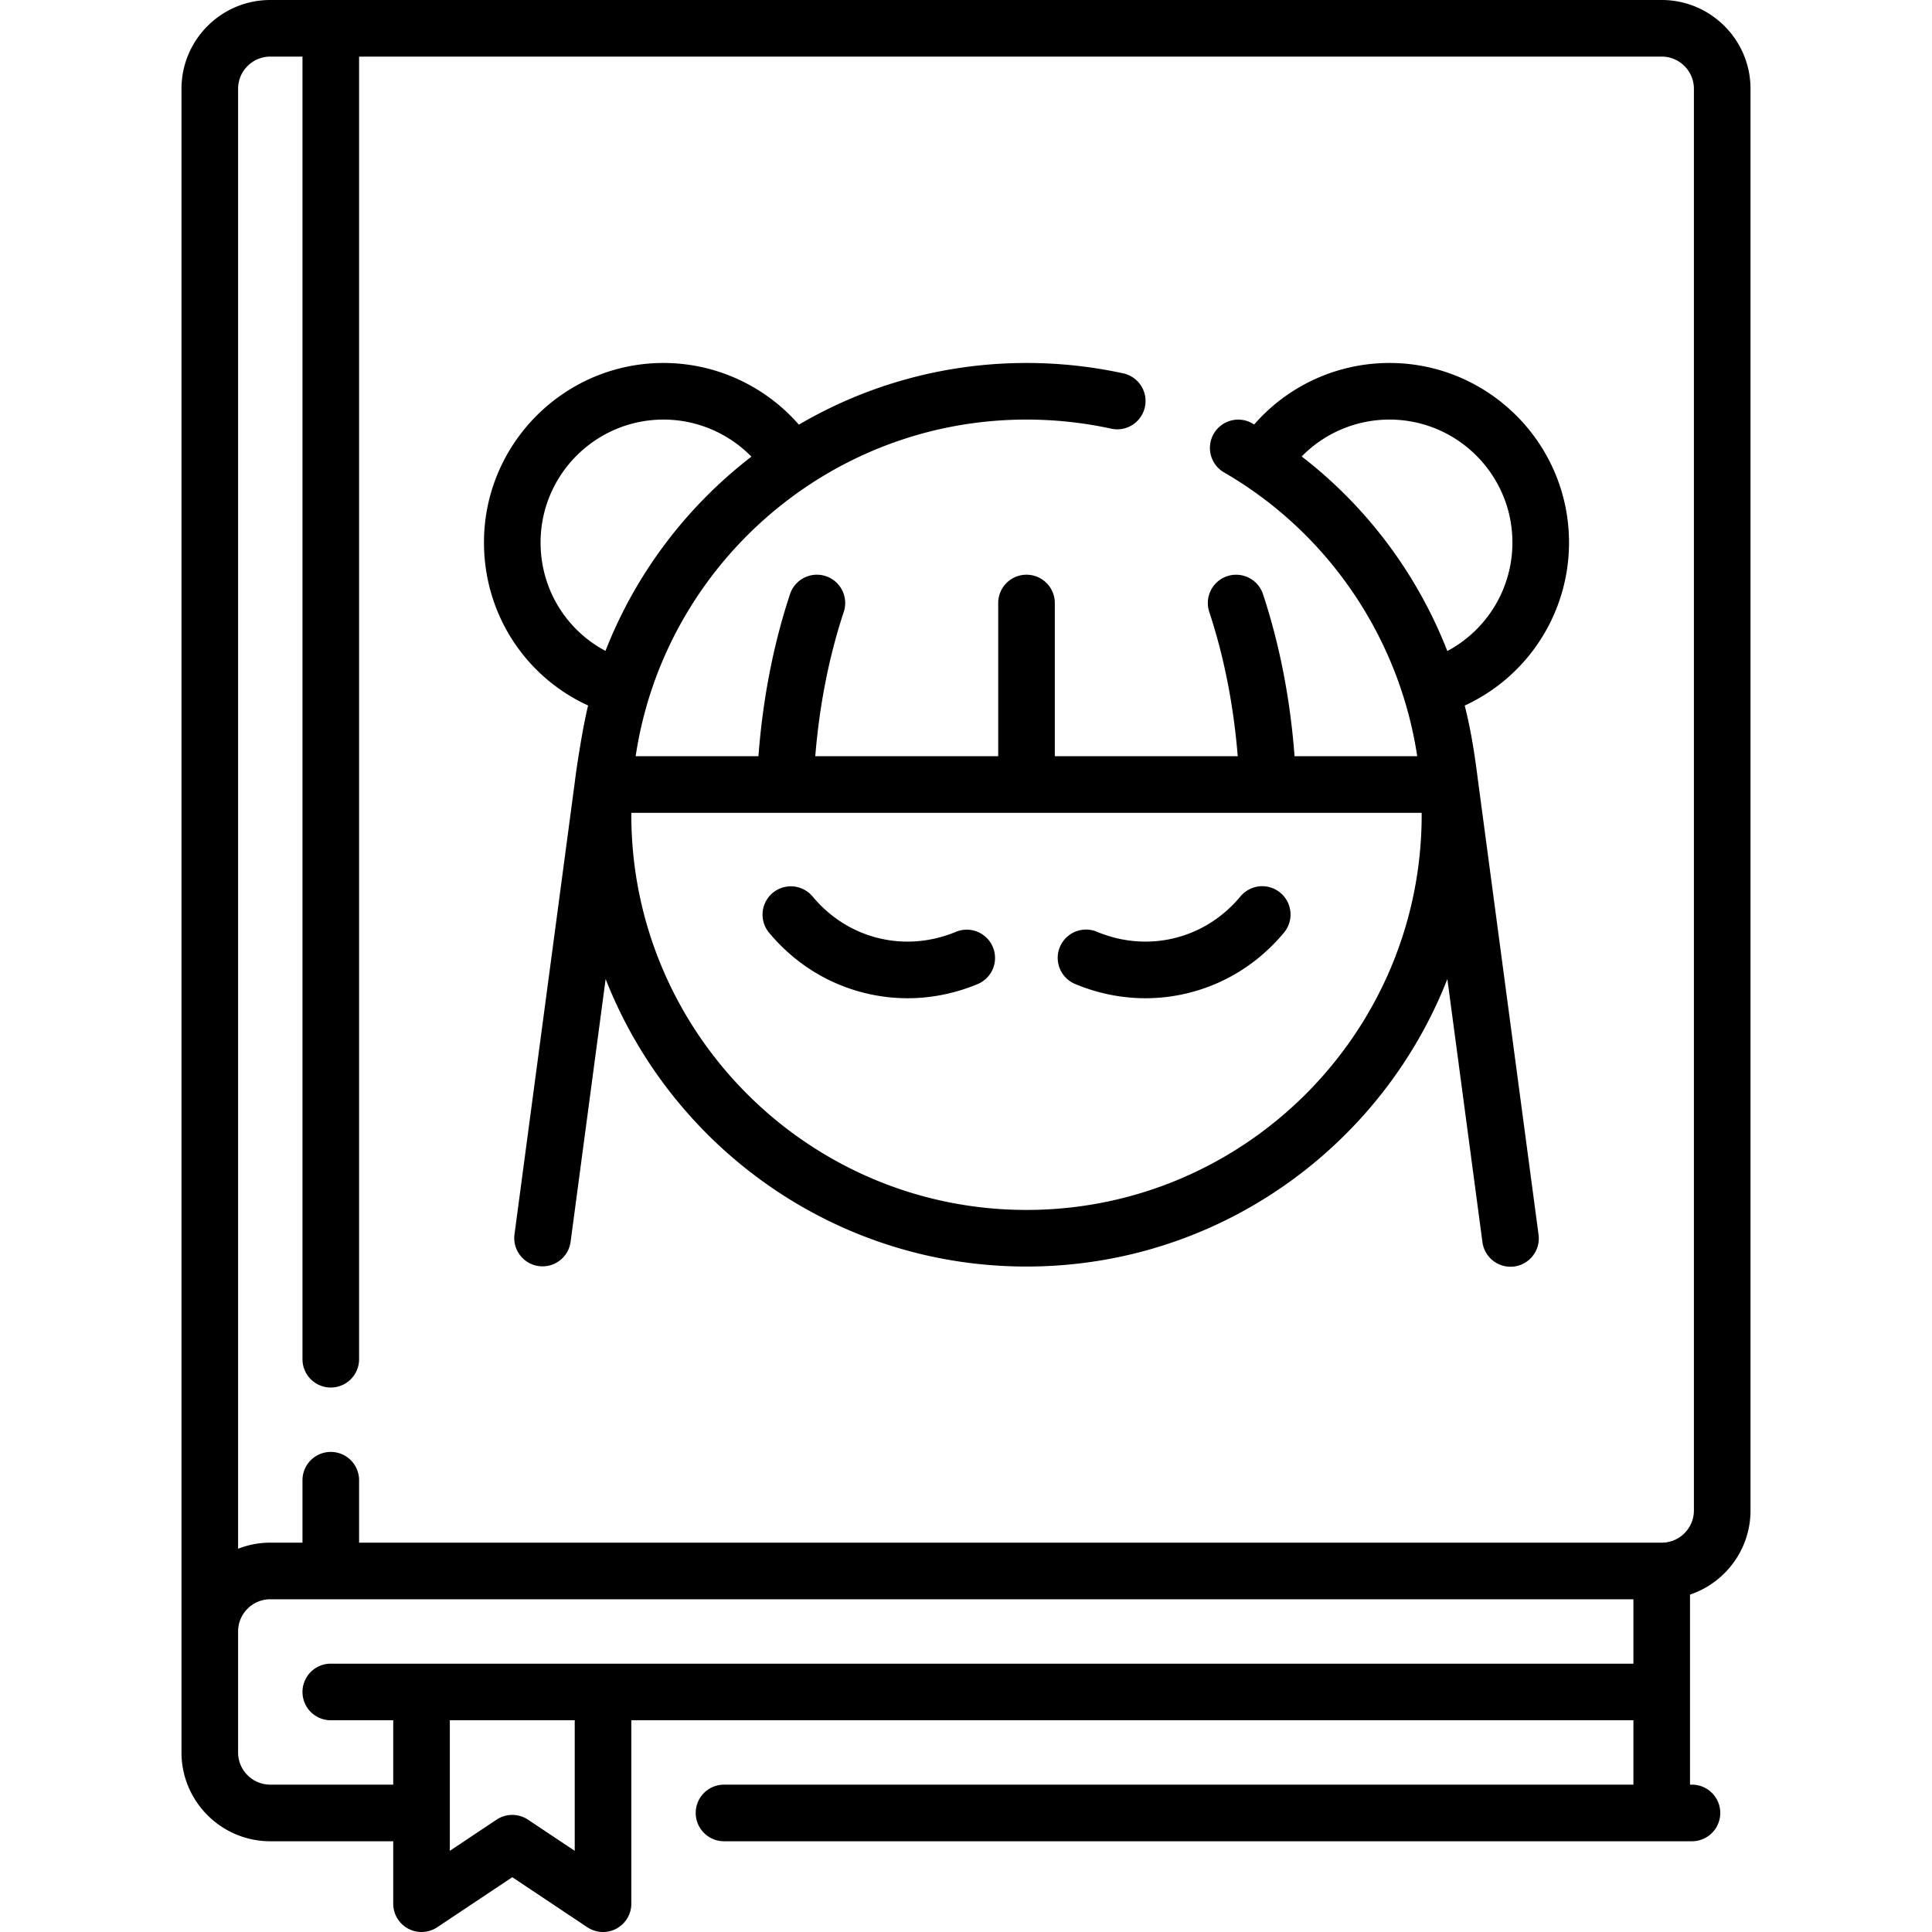 <svg xmlns="http://www.w3.org/2000/svg" width="100" height="100" viewBox="0 0 512 512">
  <path d="M440.371 0H71.629C58.653 0 48.097 10.556 48.097 23.532v440.887c0 12.976 10.557 23.532 23.532 23.532h32.581V504.5a7.497 7.497 0 0 0 3.961 6.612 7.496 7.496 0 0 0 7.699-.372l19.889-13.259 19.888 13.259a7.495 7.495 0 0 0 7.7.373 7.502 7.502 0 0 0 3.961-6.613v-48.613h265.564v17.064h-241a7.5 7.5 0 0 0 0 15h256.516a7.5 7.5 0 0 0 0-15h-.516V422.59c9.308-3.139 16.032-11.946 16.032-22.3V23.532C463.903 10.556 453.347 0 440.371 0zM152.307 490.486l-12.388-8.259a7.5 7.5 0 0 0-8.32 0l-12.389 8.259v-34.599h33.097zm-64.646-49.599a7.5 7.5 0 0 0 0 15h16.548v17.064h-32.58c-4.705 0-8.532-3.828-8.532-8.532v-32.064c0-4.705 3.828-8.532 8.532-8.532h361.242v17.064zm361.242-40.597c0 4.705-3.828 8.532-8.532 8.532H95.161v-16.549a7.5 7.5 0 0 0-15 0v16.549h-8.532c-3.009 0-5.885.574-8.532 1.608V23.532c0-4.705 3.828-8.532 8.532-8.532h8.532v345.21a7.5 7.5 0 0 0 15 0V15h345.21c4.705 0 8.532 3.828 8.532 8.532z"/>
  <path d="M391.692 206.912c-1.055-8.381-2.032-13.968-3.527-19.931a47.54 47.54 0 0 0 27.641-43.207c0-26.236-21.345-47.581-47.581-47.581a47.54 47.54 0 0 0-35.858 16.302c-.157-.092-.309-.189-.467-.281a7.5 7.5 0 0 0-10.248 2.737 7.5 7.5 0 0 0 2.737 10.247c27.765 16.062 46.476 44.003 51.188 75.204H343.07c-1.145-15.156-3.946-29.576-8.366-42.951a7.5 7.5 0 0 0-14.242 4.708c3.928 11.884 6.447 24.722 7.551 38.243h-48.479v-40.597a7.5 7.5 0 0 0-15 0v40.597h-48.479c1.104-13.523 3.623-26.362 7.551-38.244a7.5 7.5 0 0 0-4.767-9.475 7.499 7.499 0 0 0-9.475 4.767c-4.42 13.373-7.222 27.793-8.367 42.952H168.46c7.52-50.414 51.1-89.21 103.574-89.21 7.571 0 15.125.811 22.449 2.41a7.5 7.5 0 0 0 3.199-14.655 120.46 120.46 0 0 0-25.648-2.755c-21.984 0-42.6 5.962-60.325 16.346-8.989-10.304-22.062-16.346-35.868-16.346-26.236 0-47.581 21.344-47.581 47.581 0 18.868 10.861 35.509 27.595 43.195-1.481 5.943-3.166 17.18-3.481 19.943L136.34 327.154a7.5 7.5 0 0 0 14.868 1.983l9.292-69.687c17.451 44.557 60.865 76.196 111.532 76.196 50.668 0 94.082-31.639 111.533-76.196l9.292 69.687a7.5 7.5 0 1 0 14.868-1.983zM160.46 172.496c-10.485-5.574-17.201-16.452-17.201-28.722 0-17.965 14.616-32.581 32.581-32.581 8.821 0 17.207 3.606 23.293 9.823-17.171 13.221-30.669 30.984-38.673 51.48zm111.572 148.149c-57.746 0-104.726-46.98-104.726-104.726 0-.173.006-.344.007-.516H376.75c.001.172.009.344.009.516-.001 57.747-46.981 104.726-104.727 104.726zm111.523-148.114c-7.889-20.208-21.174-38.136-38.597-51.561a32.554 32.554 0 0 1 23.268-9.776c17.965 0 32.581 14.615 32.581 32.581a32.555 32.555 0 0 1-17.252 28.756z"/>
  <path d="M253.38 246.923c-6.665 2.773-13.786 3.354-20.594 1.678-6.808-1.675-12.846-5.494-17.462-11.044a7.5 7.5 0 0 0-11.532 9.592c6.681 8.032 15.468 13.571 25.41 16.017a47.286 47.286 0 0 0 11.314 1.376c6.303 0 12.604-1.264 18.627-3.771a7.5 7.5 0 0 0-5.763-13.848zm85.923-10.336a7.5 7.5 0 0 0-10.562.97c-4.616 5.55-10.654 9.369-17.462 11.044-6.807 1.676-13.928 1.095-20.593-1.678a7.5 7.5 0 0 0-5.764 13.849c6.024 2.507 12.323 3.771 18.627 3.771a47.28 47.28 0 0 0 11.314-1.376c9.943-2.447 18.729-7.986 25.41-16.018a7.5 7.5 0 0 0-.97-10.562z"/>
</svg>